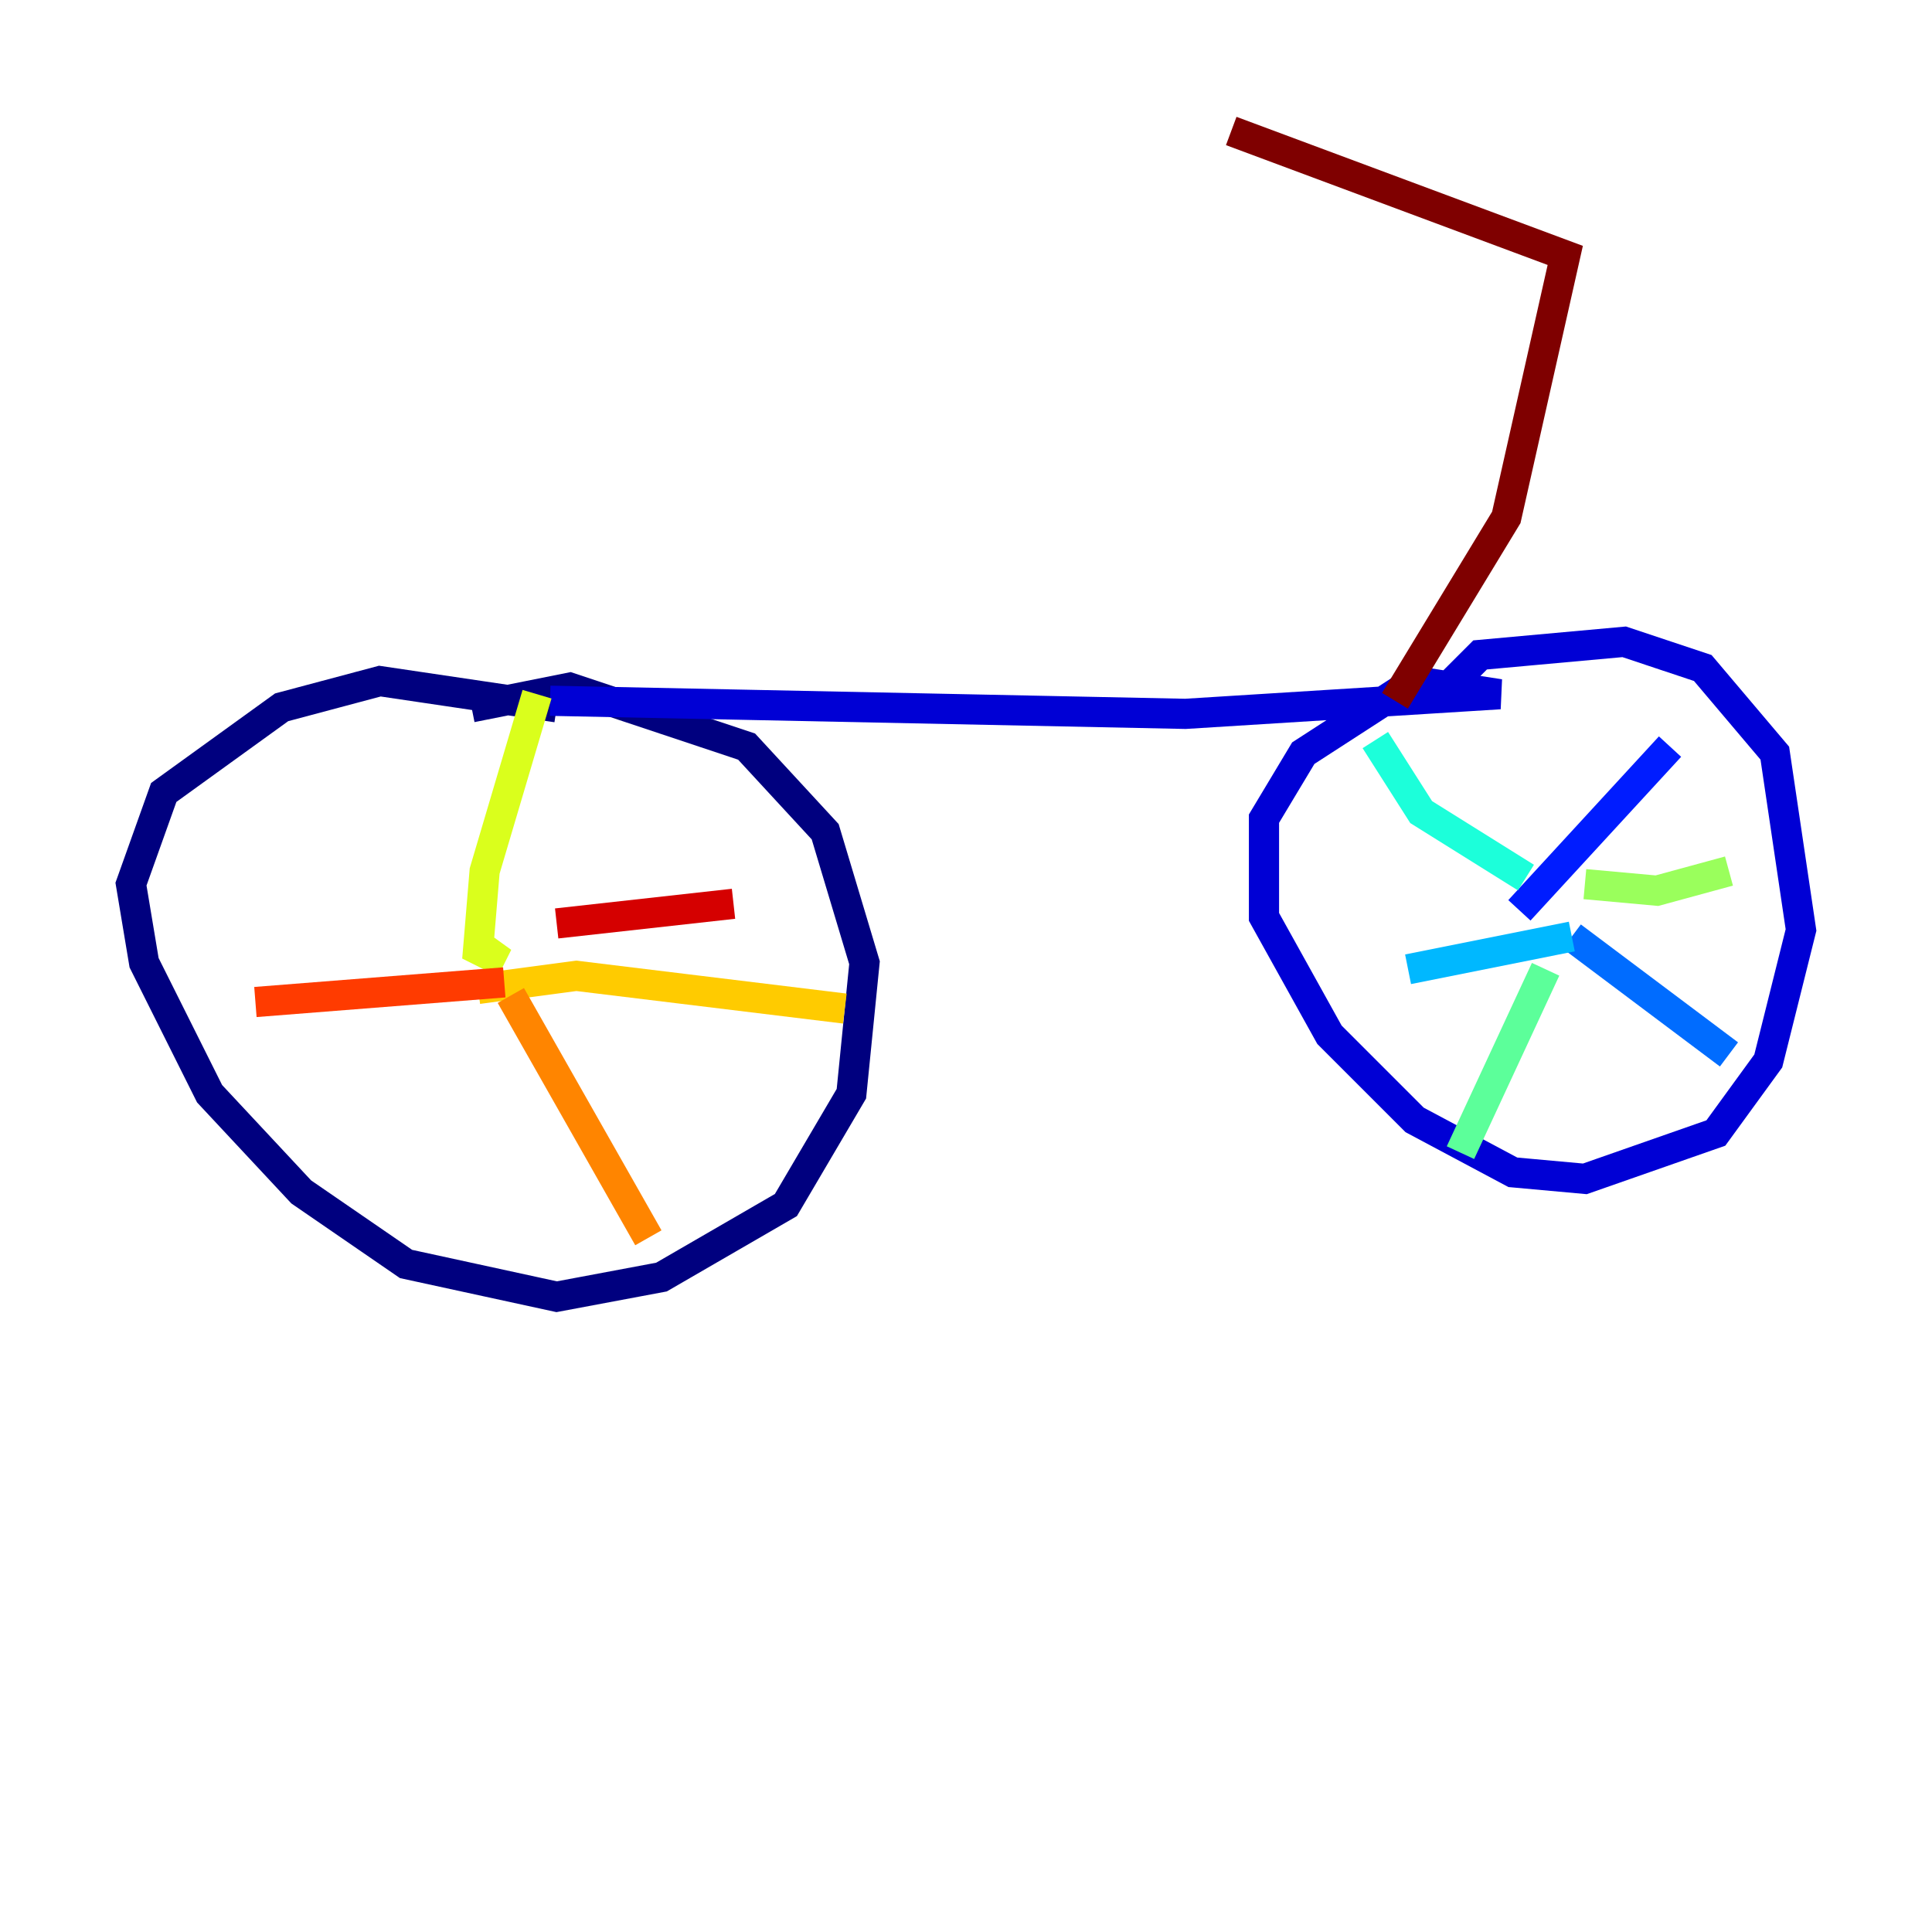 <?xml version="1.0" encoding="utf-8" ?>
<svg baseProfile="tiny" height="128" version="1.2" viewBox="0,0,128,128" width="128" xmlns="http://www.w3.org/2000/svg" xmlns:ev="http://www.w3.org/2001/xml-events" xmlns:xlink="http://www.w3.org/1999/xlink"><defs /><polyline fill="none" points="36.881,46.861 25.166,45.125 18.658,46.861 10.848,52.502 8.678,58.576 9.546,63.783 13.885,72.461 19.959,78.969 26.902,83.742 36.881,85.912 43.824,84.61 52.068,79.837 56.407,72.461 57.275,63.783 54.671,55.105 49.464,49.464 37.749,45.559 31.241,46.861" stroke="#00007f" stroke-width="2" /><polyline fill="none" points="36.447,46.427 78.536,47.295 99.363,45.993 93.722,45.125 86.346,49.898 83.742,54.237 83.742,60.746 88.081,68.556 93.722,74.197 100.231,77.668 105.003,78.102 113.681,75.064 117.153,70.291 119.322,61.614 117.586,49.898 112.814,44.258 107.607,42.522 98.061,43.39 95.024,46.427" stroke="#0000d5" stroke-width="2" /><polyline fill="none" points="100.664,60.312 110.644,49.464" stroke="#001cff" stroke-width="2" /><polyline fill="none" points="104.136,62.047 114.549,69.858" stroke="#006cff" stroke-width="2" /><polyline fill="none" points="104.136,62.047 93.288,64.217" stroke="#00b8ff" stroke-width="2" /><polyline fill="none" points="101.098,58.142 94.156,53.803 91.119,49.031" stroke="#1cffda" stroke-width="2" /><polyline fill="none" points="102.4,64.217 96.759,76.366" stroke="#5cff9a" stroke-width="2" /><polyline fill="none" points="105.003,58.576 109.776,59.01 114.549,57.709" stroke="#9aff5c" stroke-width="2" /><polyline fill="none" points="32.108,63.349 32.976,62.481 32.542,63.349 31.675,62.915 32.108,57.709 35.58,45.993" stroke="#daff1c" stroke-width="2" /><polyline fill="none" points="31.675,65.519 38.183,64.651 55.973,66.82" stroke="#ffcb00" stroke-width="2" /><polyline fill="none" points="33.844,65.953 42.956,82.007" stroke="#ff8500" stroke-width="2" /><polyline fill="none" points="33.41,65.085 16.922,66.386" stroke="#ff3b00" stroke-width="2" /><polyline fill="none" points="36.881,61.18 48.597,59.878" stroke="#d50000" stroke-width="2" /><polyline fill="none" points="92.42,46.427 99.797,34.278 103.702,16.922 81.573,8.678" stroke="#7f0000" stroke-width="2" /></svg>